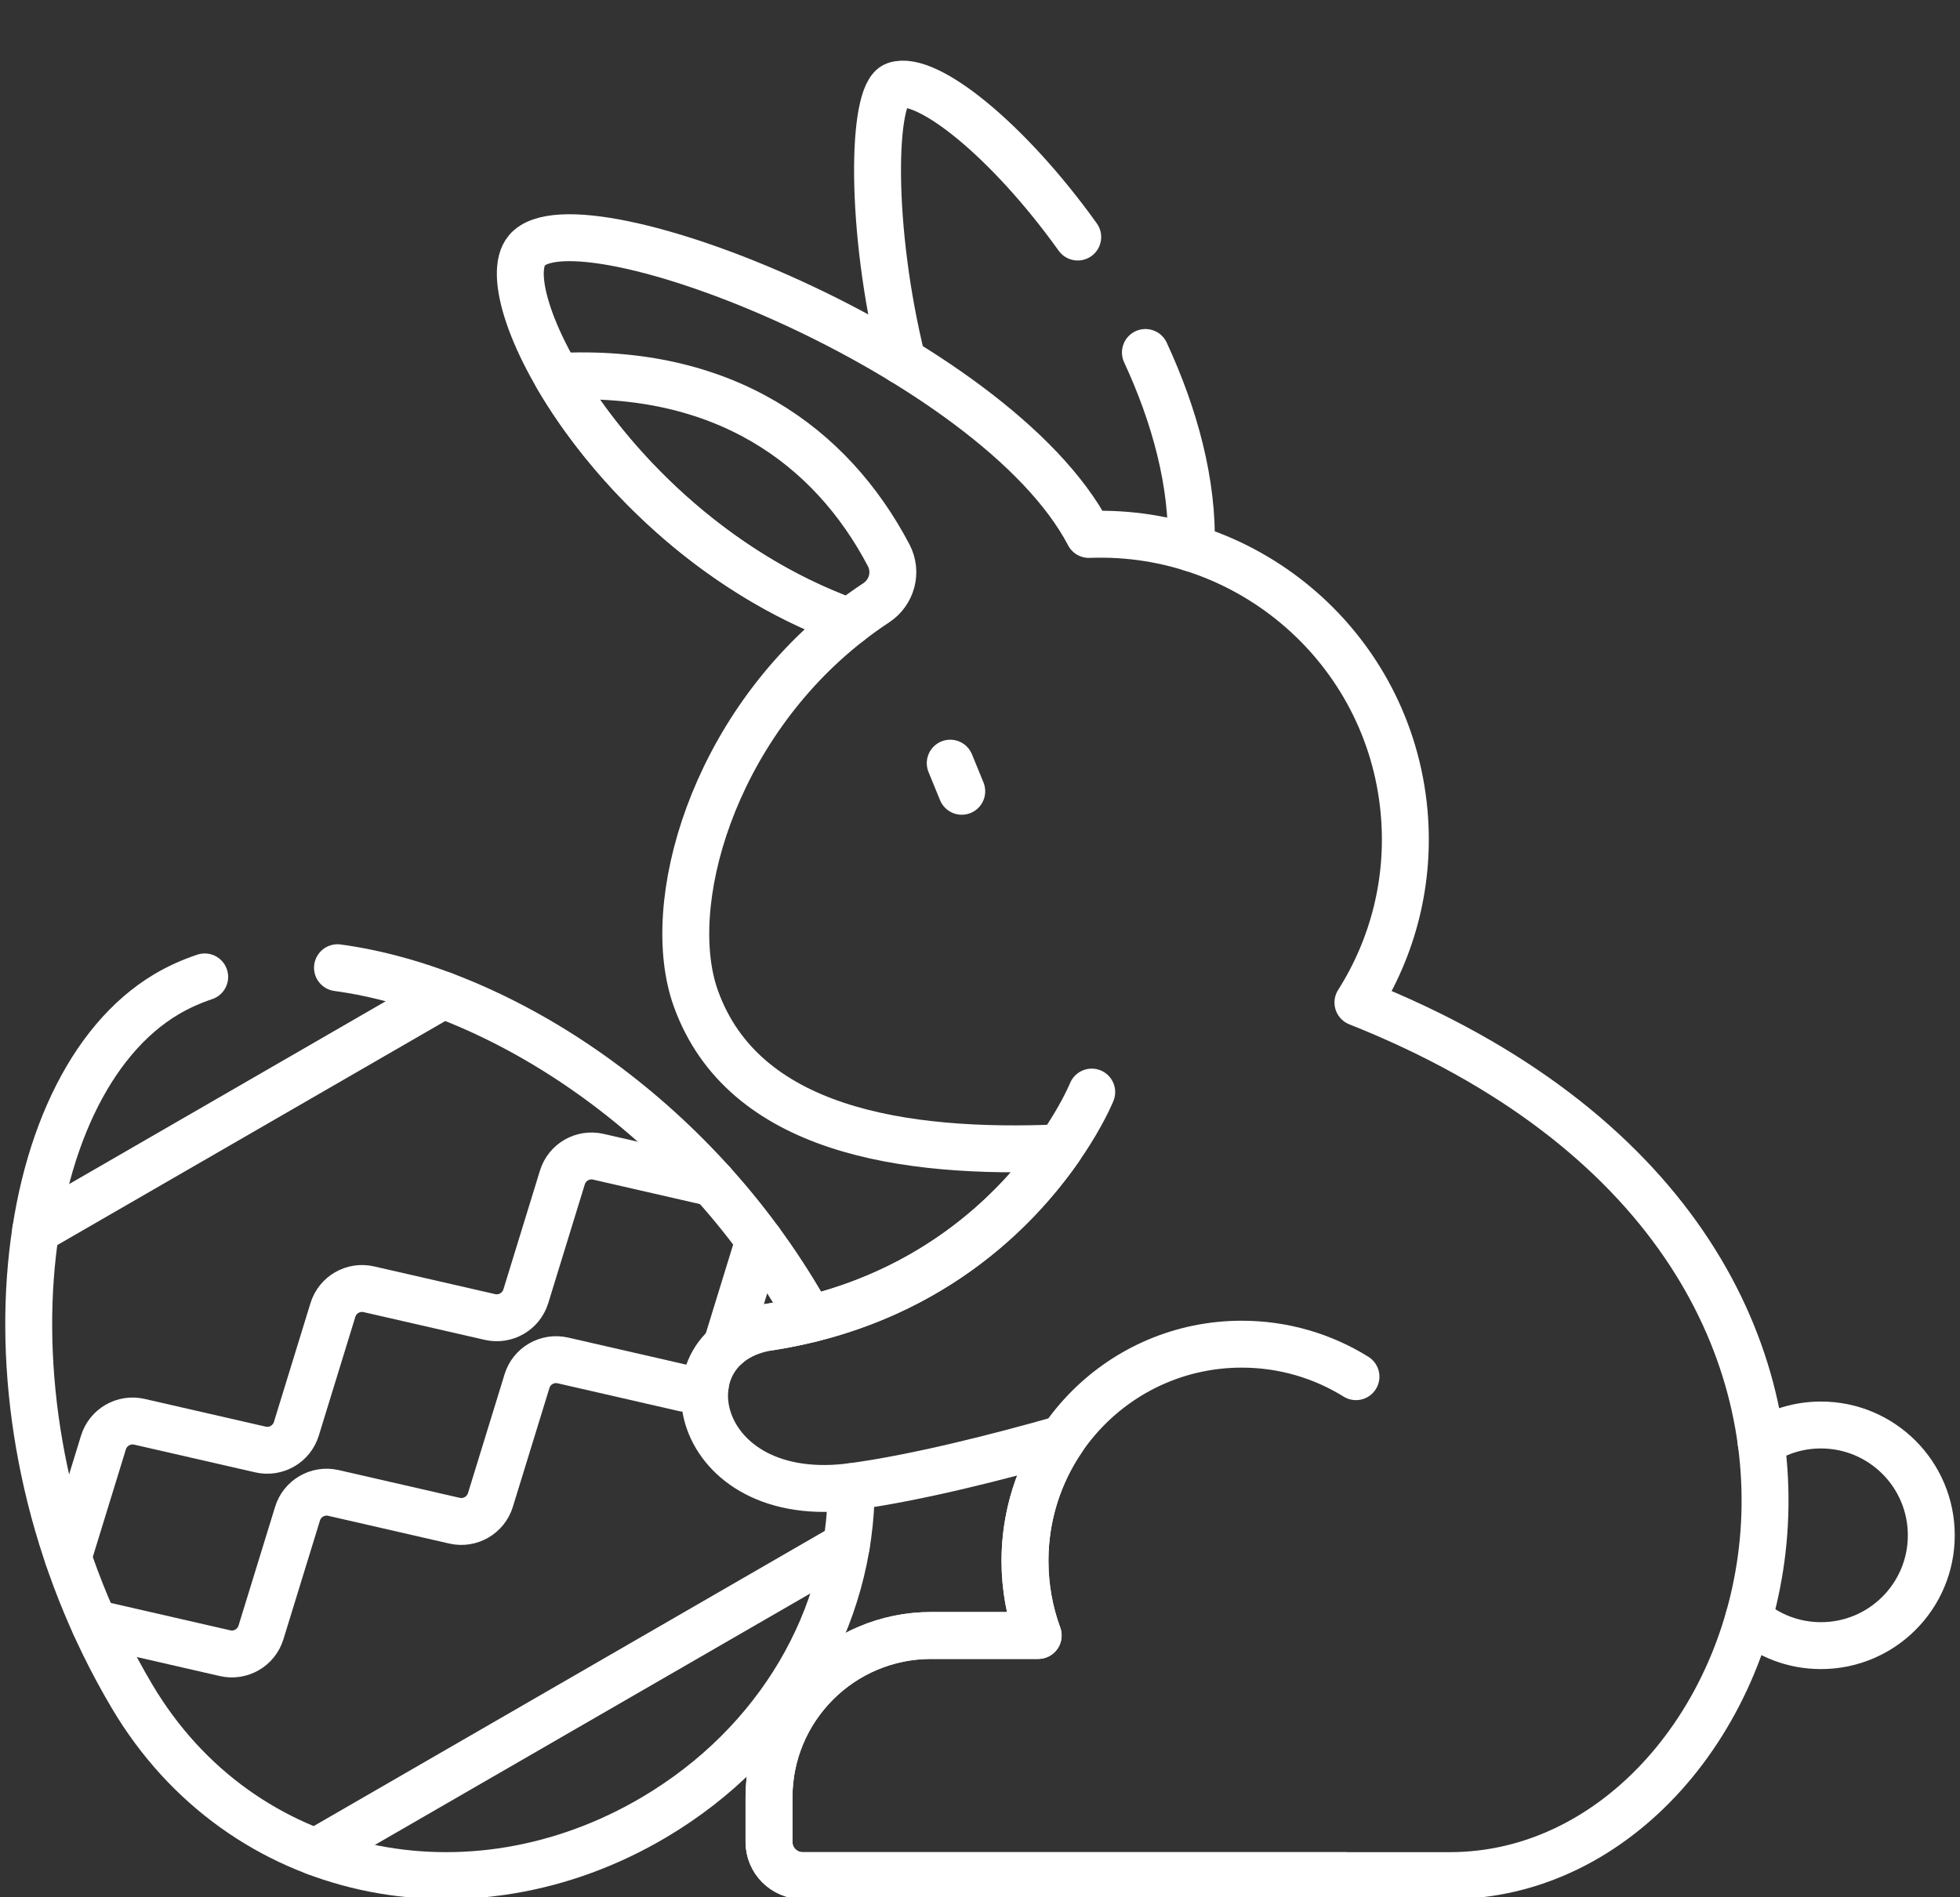 <svg width="188" height="182" viewBox="0 0 188 182" fill="none" xmlns="http://www.w3.org/2000/svg">
<rect x="0" y="0" width="188" height="182" fill="#333333" stroke="none"/>
<mask id="mask0_533_5021" style="mask-type:luminance" maskUnits="userSpaceOnUse" x="0" y="0" width="188" height="188">
<path d="M188 1.52588e-05H1.52588e-05V188H188V1.52588e-05Z" fill="white"/>
</mask>
<g mask="url(#mask0_533_5021)">
<path d="M42.513 95.464L3.423 118.042" stroke="white" stroke-width="4.5" stroke-miterlimit="10" stroke-linecap="round" stroke-linejoin="round"/>
<path d="M30.271 177.673L81.179 148.269" stroke="white" stroke-width="4.5" stroke-miterlimit="10" stroke-linecap="round" stroke-linejoin="round"/>
<path d="M6.535 149.399L9.923 138.384C10.373 136.921 11.876 136.053 13.368 136.394L24.983 139.054C26.475 139.396 27.977 138.528 28.427 137.065L31.932 125.671C32.383 124.208 33.885 123.34 35.377 123.682L46.992 126.342C48.484 126.684 49.987 125.815 50.437 124.352L53.942 112.959C54.392 111.495 55.895 110.627 57.386 110.969L68.341 113.478" stroke="white" stroke-width="4.5" stroke-miterlimit="10" stroke-linecap="round" stroke-linejoin="round"/>
<path d="M67.651 132.889C67.046 133.219 66.326 133.337 65.606 133.172L53.992 130.51C52.497 130.168 50.996 131.034 50.548 132.499L47.041 143.894C46.59 145.355 45.088 146.225 43.596 145.884L31.982 143.222C30.488 142.88 28.986 143.75 28.538 145.212L25.032 156.605C24.58 158.07 23.078 158.937 21.588 158.595L9.974 155.933C9.676 155.867 9.382 155.849 9.096 155.871" stroke="white" stroke-width="4.5" stroke-miterlimit="10" stroke-linecap="round" stroke-linejoin="round"/>
<path d="M72.887 119.071C72.747 119.288 72.633 119.527 72.556 119.787L69.684 129.114" stroke="white" stroke-width="4.5" stroke-miterlimit="10" stroke-linecap="round" stroke-linejoin="round"/>
<path d="M19.634 93.717C18.331 94.154 17.104 94.705 15.966 95.38C1.091 104.215 -2.867 136.553 12.676 162.752C23.163 180.428 45.121 184.798 62.79 174.307C74.731 167.217 81.656 155.151 81.648 142.619" stroke="white" stroke-width="4.5" stroke-miterlimit="10" stroke-linecap="round" stroke-linejoin="round"/>
<path d="M77.643 126.544C77.334 125.945 77.004 125.354 76.655 124.767C65.694 106.29 47.416 94.87 32.372 92.836" stroke="white" stroke-width="4.5" stroke-miterlimit="10" stroke-linecap="round" stroke-linejoin="round"/>
<path d="M103.374 22.74C96.699 13.414 88.878 7.138 85.878 8.181C83.605 8.971 83.388 21.932 86.546 34.637" stroke="white" stroke-width="4.5" stroke-miterlimit="10" stroke-linecap="round" stroke-linejoin="round"/>
<path d="M114.265 52.578C114.457 46.336 112.661 39.847 109.867 33.814" stroke="white" stroke-width="4.5" stroke-miterlimit="10" stroke-linecap="round" stroke-linejoin="round"/>
<path d="M167.728 155.276C169.582 156.895 172.009 157.869 174.664 157.869C180.506 157.869 185.246 153.132 185.246 147.286C185.246 141.44 180.506 136.704 174.664 136.704C172.549 136.704 170.581 137.321 168.929 138.393" stroke="white" stroke-width="4.5" stroke-miterlimit="10" stroke-linecap="round" stroke-linejoin="round"/>
<path d="M50.542 24.017C55.429 18.241 95.446 34.037 104.442 51.27C119.866 50.683 133.232 62.261 134.673 77.817C135.293 84.518 133.597 90.897 130.251 96.173C190.41 120.071 170.983 179.931 139.08 179.931C136.26 179.931 76.987 179.932 76.987 179.932C75.206 179.932 73.761 178.487 73.761 176.706V172.445C73.761 163.858 80.723 156.896 89.311 156.896H99.58C98.762 154.665 98.315 152.255 98.315 149.74C98.315 145.394 99.651 141.36 101.931 138.024C95.617 139.818 87.989 141.749 81.844 142.593C66.261 144.736 63.254 128.95 73.761 127.317C89.034 124.942 97.582 116 101.66 110.114C86.629 110.761 71.297 108.435 66.748 95.793C63.526 86.841 68.316 69.91 81.471 59.673C59.267 51.659 46.882 28.341 50.542 24.017Z" stroke="white" stroke-width="4.5" stroke-miterlimit="10" stroke-linecap="round" stroke-linejoin="round"/>
<path d="M91.145 73.212L92.249 75.909" stroke="white" stroke-width="4.5" stroke-miterlimit="10" stroke-linecap="round" stroke-linejoin="round"/>
<path d="M53.45 36.12C58.355 44.538 68.144 54.859 81.471 59.673C82.296 59.031 83.153 58.415 84.043 57.828C85.555 56.834 86.082 54.871 85.241 53.27C79.7 42.728 69.404 35.288 53.45 36.12Z" stroke="white" stroke-width="4.5" stroke-miterlimit="10" stroke-linecap="round" stroke-linejoin="round"/>
<path d="M104.717 104.766C104.717 104.766 97.073 123.693 73.762 127.317" stroke="white" stroke-width="4.5" stroke-miterlimit="10" stroke-linecap="round" stroke-linejoin="round"/>
<path d="M129.048 179.932H76.987C75.206 179.932 73.762 178.487 73.762 176.706V172.445C73.762 163.857 80.724 156.896 89.311 156.896H99.58C98.762 154.664 98.316 152.255 98.316 149.74C98.316 138.258 107.623 128.95 119.105 128.95C123.126 128.95 126.88 130.092 130.062 132.068" stroke="white" stroke-width="4.5" stroke-miterlimit="10" stroke-linecap="round" stroke-linejoin="round"/>
</g>
</svg>
